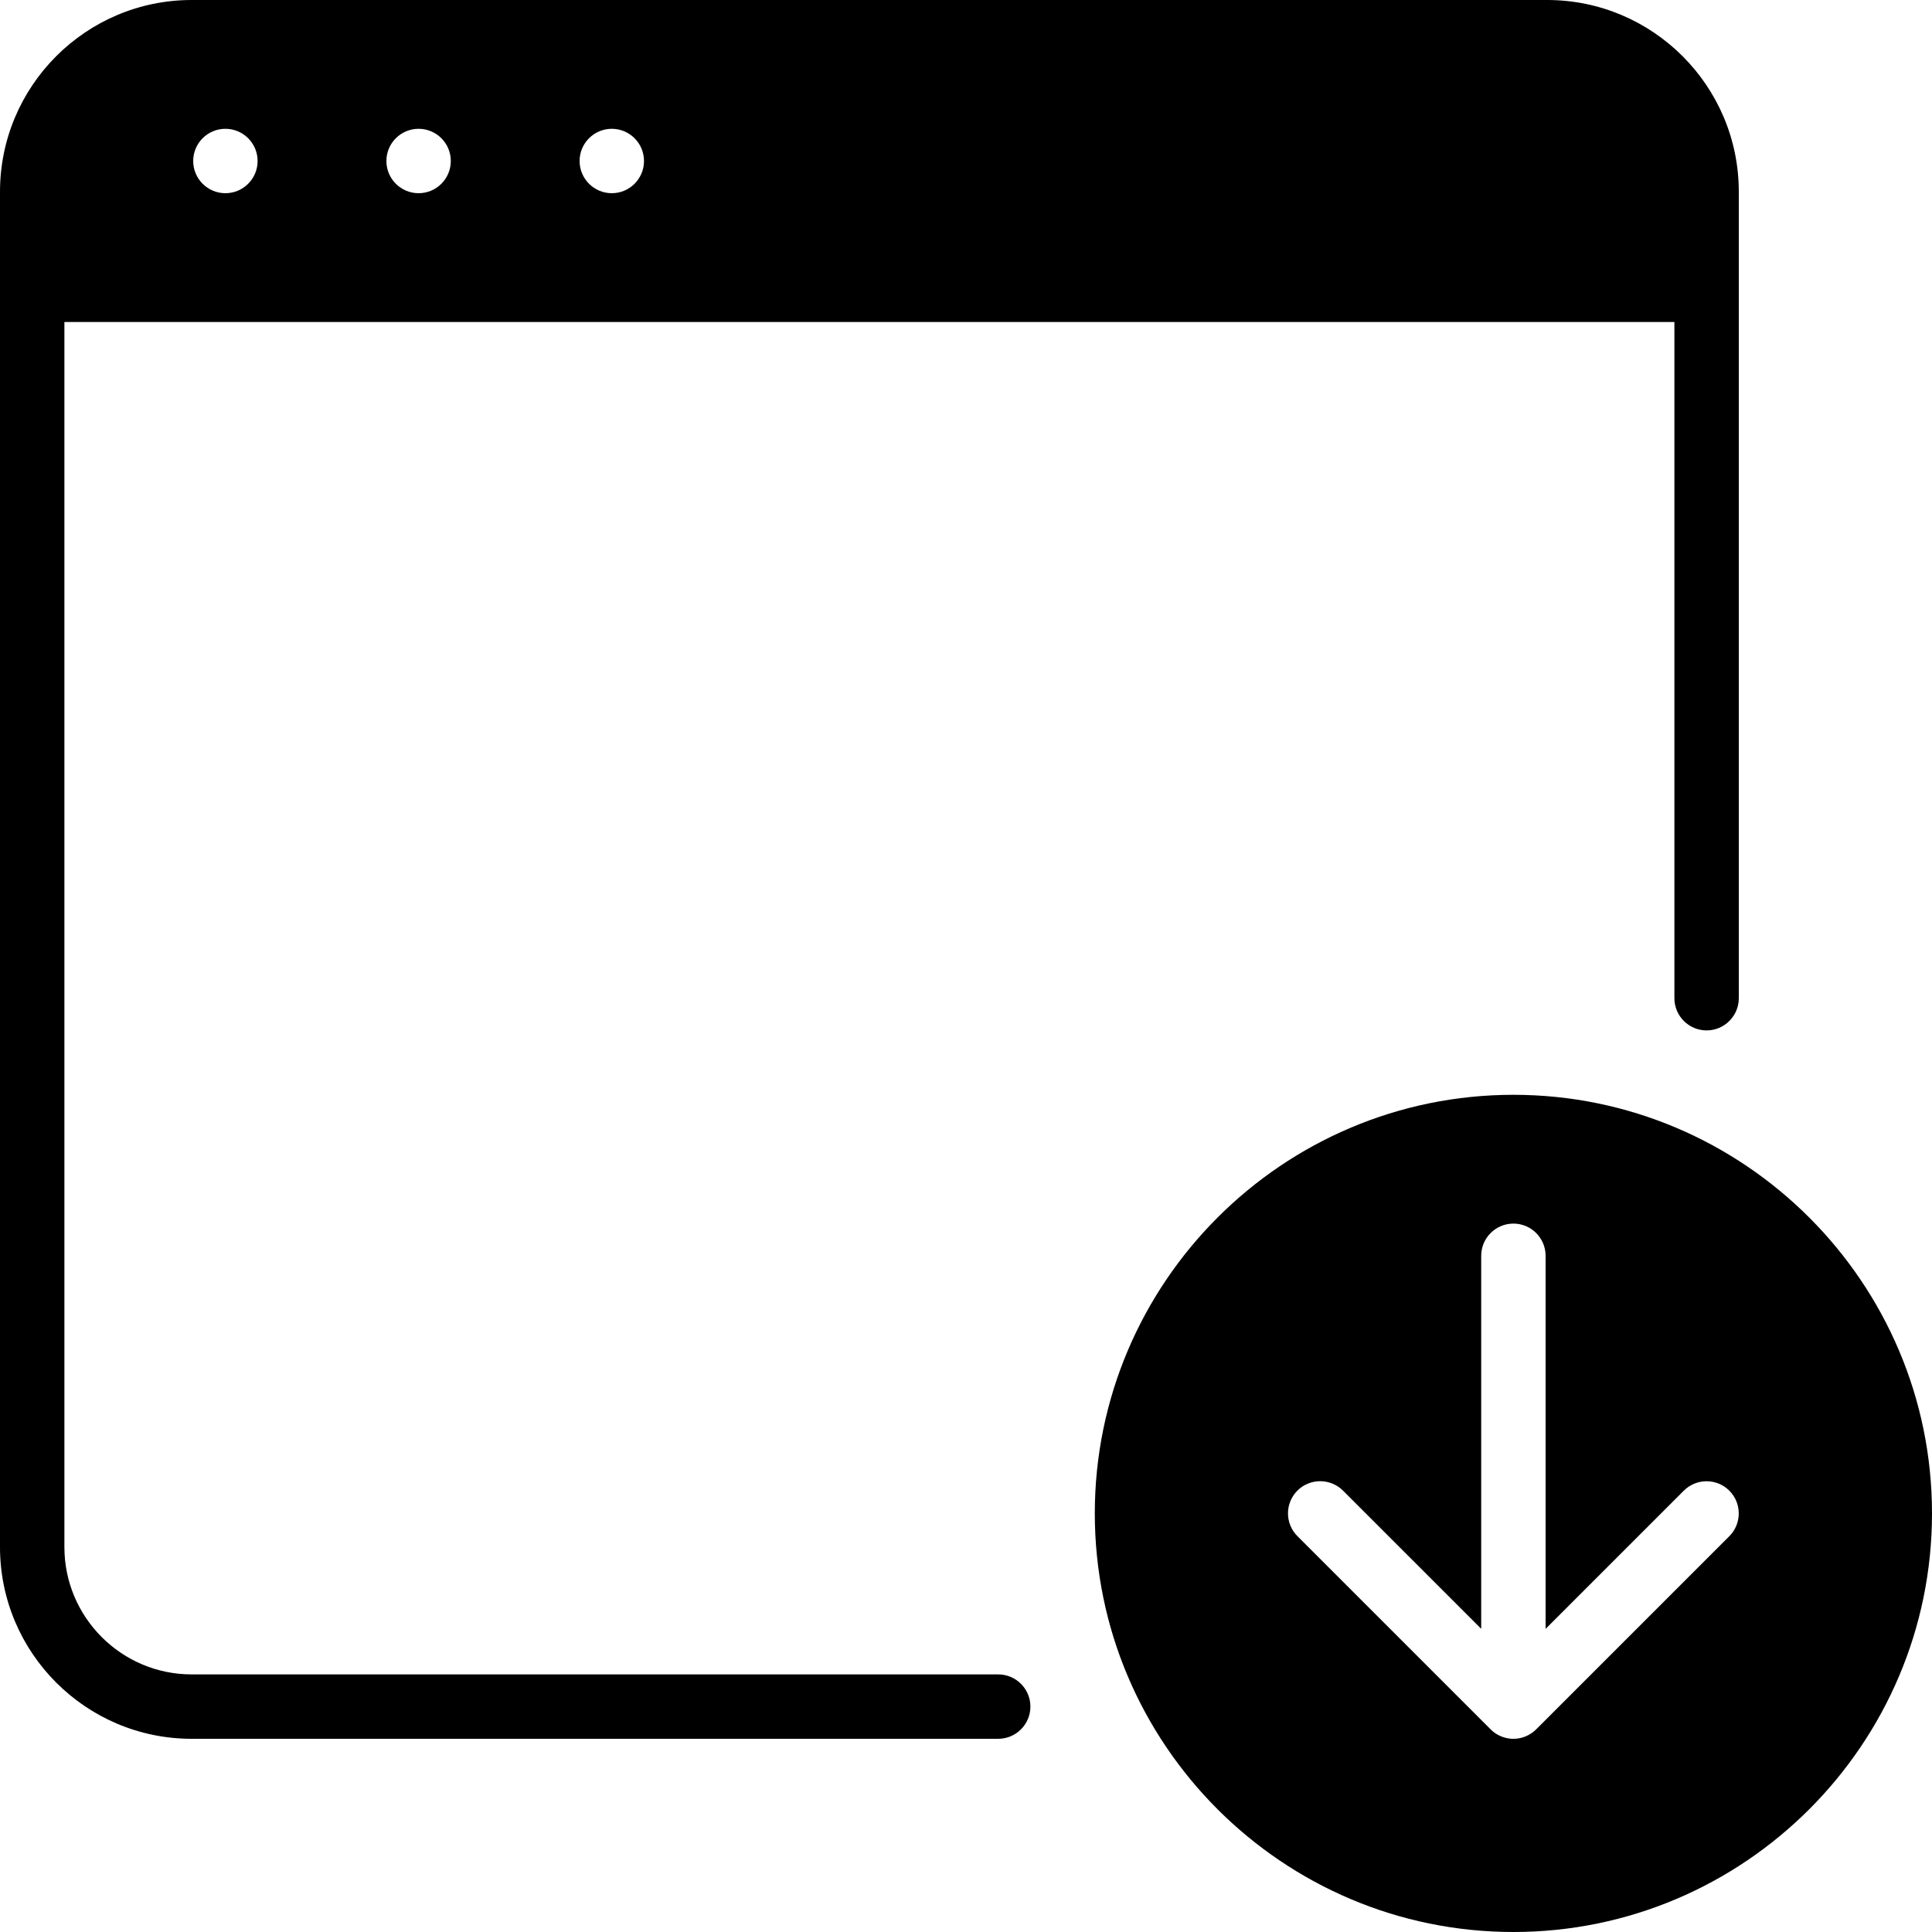 <?xml version="1.0" encoding="iso-8859-1"?>
<!-- Generator: Adobe Illustrator 19.0.0, SVG Export Plug-In . SVG Version: 6.00 Build 0)  -->
<svg version="1.1" id="Layer_1" xmlns="http://www.w3.org/2000/svg" xmlns:xlink="http://www.w3.org/1999/xlink" x="0px" y="0px"
	 viewBox="0 0 30 30" style="enable-background:new 0 0 30 30;" xml:space="preserve">
<g>
	<g>
		<path d="M15.5,26H2.976C1.886,26,1,25.113,1,24.023V5h25v10.5c0,0.276,0.224,0.5,0.5,0.5s0.5-0.224,0.5-0.5V2.977
			C27,1.335,25.665,0,24.024,0H2.976C1.335,0,0,1.335,0,2.977v21.046C0,25.665,1.335,27,2.976,27H15.5c0.276,0,0.5-0.224,0.5-0.5
			S15.776,26,15.5,26z M9.5,2C9.776,2,10,2.224,10,2.5S9.776,3,9.5,3S9,2.776,9,2.5S9.224,2,9.5,2z M6.5,2C6.776,2,7,2.224,7,2.5
			S6.776,3,6.5,3S6,2.776,6,2.5S6.224,2,6.5,2z M3.5,2C3.776,2,4,2.224,4,2.5S3.776,3,3.5,3S3,2.776,3,2.5S3.224,2,3.5,2z M23.5,17
			c-3.584,0-6.5,2.916-6.5,6.5s2.916,6.5,6.5,6.5s6.5-2.916,6.5-6.5S27.084,17,23.5,17z M26.853,23.854l-2.999,2.999
			c-0.046,0.046-0.102,0.083-0.163,0.109c-0.122,0.051-0.26,0.051-0.382,0c-0.062-0.025-0.117-0.062-0.163-0.109l-2.999-2.999
			c-0.196-0.196-0.196-0.512-0.001-0.708C20.244,23.048,20.372,23,20.5,23s0.256,0.049,0.354,0.146L23,25.292V19.5
			c0-0.276,0.224-0.5,0.5-0.5s0.5,0.224,0.5,0.5v5.793l2.146-2.146c0.195-0.195,0.512-0.195,0.707,0S27.048,23.659,26.853,23.854z"
			/>
	</g>
</g>
</svg>

